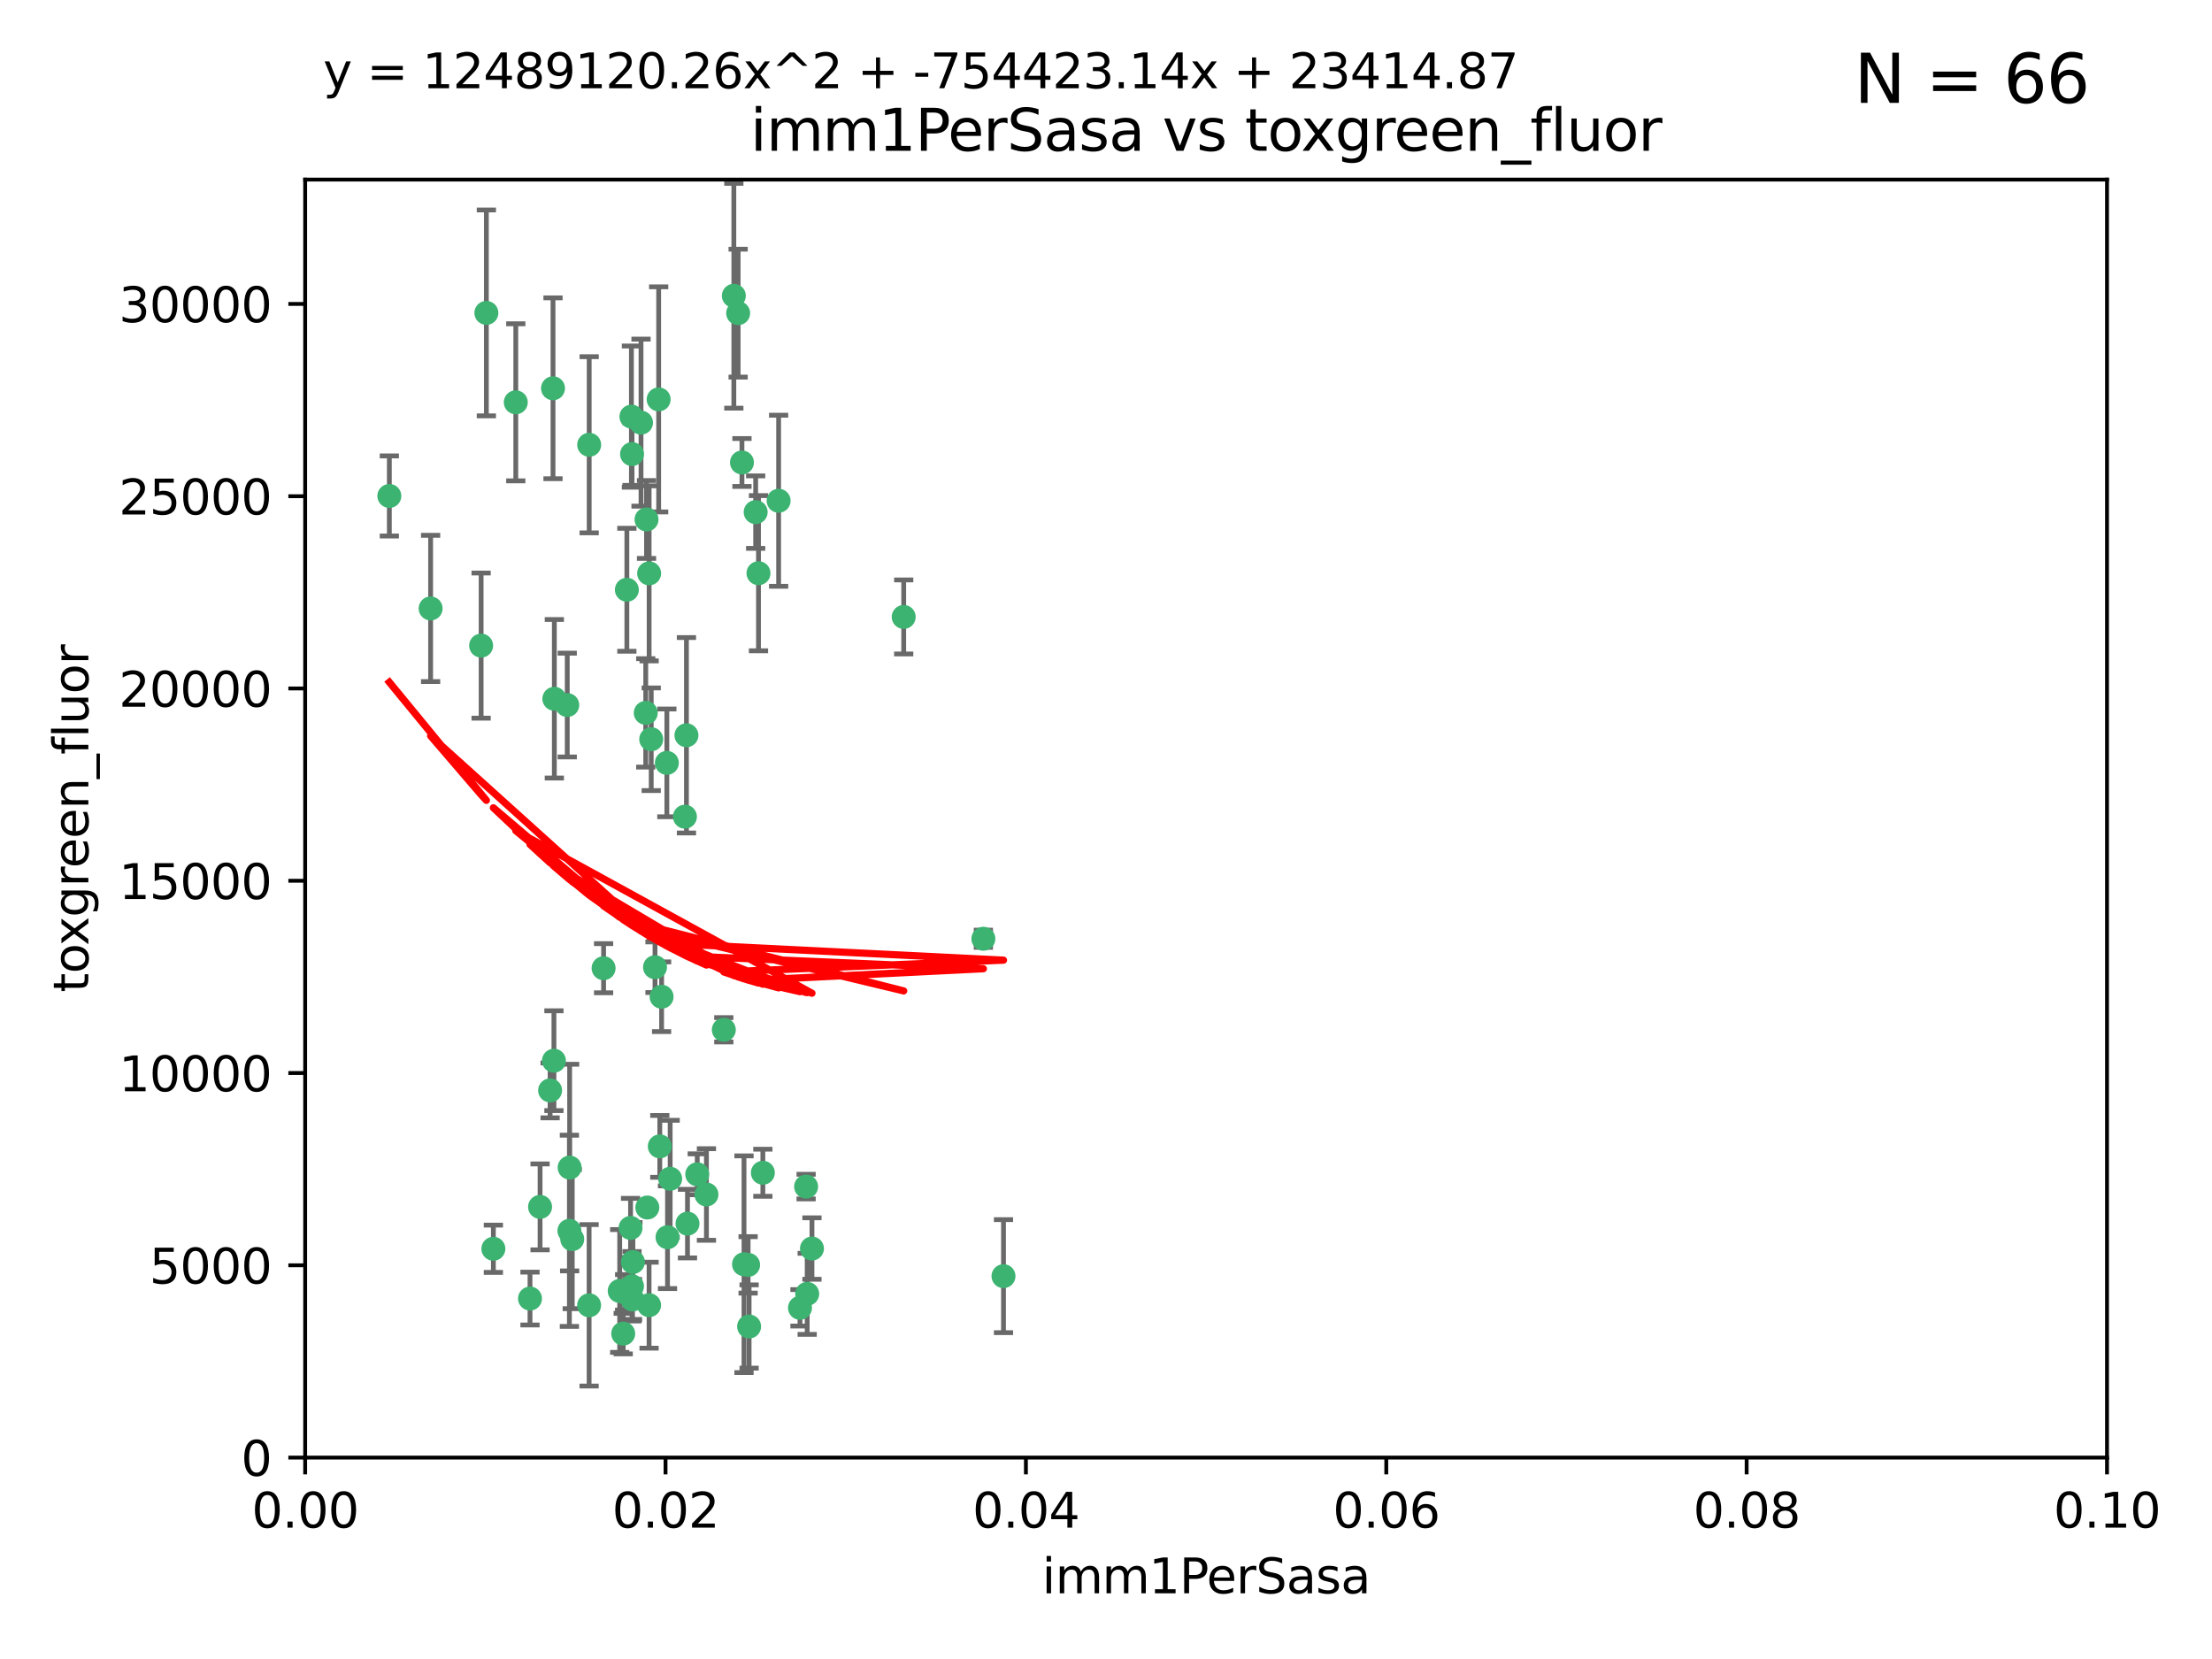 <?xml version="1.0" encoding="utf-8" standalone="no"?>
<!DOCTYPE svg PUBLIC "-//W3C//DTD SVG 1.1//EN"
  "http://www.w3.org/Graphics/SVG/1.1/DTD/svg11.dtd">
<svg xmlns:xlink="http://www.w3.org/1999/xlink" width="460.8pt" height="345.6pt" viewBox="0 0 460.8 345.6" xmlns="http://www.w3.org/2000/svg" version="1.1">
 <defs>
  <style type="text/css">*{stroke-linejoin: round; stroke-linecap: butt}</style>
 </defs>
 <g id="figure_1">
  <g id="patch_1">
   <path d="M 0 345.6 
L 460.8 345.6 
L 460.8 0 
L 0 0 
z
" style="fill: #ffffff"/>
  </g>
  <g id="axes_1">
   <g id="patch_2">
    <path d="M 63.571 303.64 
L 438.93 303.64 
L 438.93 37.411 
L 63.571 37.411 
z
" style="fill: #ffffff"/>
   </g>
   <g id="PathCollection_1">
    <defs>
     <path id="md22ca2f610" d="M 0 1.118 
C 0.297 1.118 0.581 1 0.791 0.791 
C 1 0.581 1.118 0.297 1.118 0 
C 1.118 -0.297 1 -0.581 0.791 -0.791 
C 0.581 -1 0.297 -1.118 0 -1.118 
C -0.297 -1.118 -0.581 -1 -0.791 -0.791 
C -1 -0.581 -1.118 -0.297 -1.118 0 
C -1.118 0.297 -1 0.581 -0.791 0.791 
C -0.581 1 -0.297 1.118 0 1.118 
z
" style="stroke: #3cb371"/>
    </defs>
    <g clip-path="url(#p0531d1d291)">
     <use xlink:href="#md22ca2f610" x="81.107" y="103.319" style="fill: #3cb371; stroke: #3cb371"/>
     <use xlink:href="#md22ca2f610" x="101.319" y="65.184" style="fill: #3cb371; stroke: #3cb371"/>
     <use xlink:href="#md22ca2f610" x="100.227" y="134.491" style="fill: #3cb371; stroke: #3cb371"/>
     <use xlink:href="#md22ca2f610" x="89.706" y="126.749" style="fill: #3cb371; stroke: #3cb371"/>
     <use xlink:href="#md22ca2f610" x="137.211" y="83.201" style="fill: #3cb371; stroke: #3cb371"/>
     <use xlink:href="#md22ca2f610" x="169.147" y="260.094" style="fill: #3cb371; stroke: #3cb371"/>
     <use xlink:href="#md22ca2f610" x="107.447" y="83.811" style="fill: #3cb371; stroke: #3cb371"/>
     <use xlink:href="#md22ca2f610" x="130.587" y="122.859" style="fill: #3cb371; stroke: #3cb371"/>
     <use xlink:href="#md22ca2f610" x="134.683" y="108.214" style="fill: #3cb371; stroke: #3cb371"/>
     <use xlink:href="#md22ca2f610" x="162.201" y="104.315" style="fill: #3cb371; stroke: #3cb371"/>
     <use xlink:href="#md22ca2f610" x="152.872" y="61.614" style="fill: #3cb371; stroke: #3cb371"/>
     <use xlink:href="#md22ca2f610" x="133.537" y="88.045" style="fill: #3cb371; stroke: #3cb371"/>
     <use xlink:href="#md22ca2f610" x="115.202" y="80.887" style="fill: #3cb371; stroke: #3cb371"/>
     <use xlink:href="#md22ca2f610" x="135.226" y="119.44" style="fill: #3cb371; stroke: #3cb371"/>
     <use xlink:href="#md22ca2f610" x="131.665" y="94.593" style="fill: #3cb371; stroke: #3cb371"/>
     <use xlink:href="#md22ca2f610" x="157.418" y="106.684" style="fill: #3cb371; stroke: #3cb371"/>
     <use xlink:href="#md22ca2f610" x="125.739" y="201.695" style="fill: #3cb371; stroke: #3cb371"/>
     <use xlink:href="#md22ca2f610" x="131.536" y="86.787" style="fill: #3cb371; stroke: #3cb371"/>
     <use xlink:href="#md22ca2f610" x="102.779" y="260.14" style="fill: #3cb371; stroke: #3cb371"/>
     <use xlink:href="#md22ca2f610" x="118.666" y="243.228" style="fill: #3cb371; stroke: #3cb371"/>
     <use xlink:href="#md22ca2f610" x="154.563" y="96.341" style="fill: #3cb371; stroke: #3cb371"/>
     <use xlink:href="#md22ca2f610" x="158.007" y="119.409" style="fill: #3cb371; stroke: #3cb371"/>
     <use xlink:href="#md22ca2f610" x="153.769" y="65.233" style="fill: #3cb371; stroke: #3cb371"/>
     <use xlink:href="#md22ca2f610" x="118.169" y="146.874" style="fill: #3cb371; stroke: #3cb371"/>
     <use xlink:href="#md22ca2f610" x="136.451" y="201.487" style="fill: #3cb371; stroke: #3cb371"/>
     <use xlink:href="#md22ca2f610" x="143.216" y="254.906" style="fill: #3cb371; stroke: #3cb371"/>
     <use xlink:href="#md22ca2f610" x="138.918" y="158.921" style="fill: #3cb371; stroke: #3cb371"/>
     <use xlink:href="#md22ca2f610" x="130.121" y="269.209" style="fill: #3cb371; stroke: #3cb371"/>
     <use xlink:href="#md22ca2f610" x="112.506" y="251.417" style="fill: #3cb371; stroke: #3cb371"/>
     <use xlink:href="#md22ca2f610" x="134.851" y="251.547" style="fill: #3cb371; stroke: #3cb371"/>
     <use xlink:href="#md22ca2f610" x="119.208" y="258.133" style="fill: #3cb371; stroke: #3cb371"/>
     <use xlink:href="#md22ca2f610" x="137.448" y="238.808" style="fill: #3cb371; stroke: #3cb371"/>
     <use xlink:href="#md22ca2f610" x="155.845" y="263.497" style="fill: #3cb371; stroke: #3cb371"/>
     <use xlink:href="#md22ca2f610" x="114.597" y="227.152" style="fill: #3cb371; stroke: #3cb371"/>
     <use xlink:href="#md22ca2f610" x="110.41" y="270.514" style="fill: #3cb371; stroke: #3cb371"/>
     <use xlink:href="#md22ca2f610" x="131.656" y="267.951" style="fill: #3cb371; stroke: #3cb371"/>
     <use xlink:href="#md22ca2f610" x="131.847" y="262.903" style="fill: #3cb371; stroke: #3cb371"/>
     <use xlink:href="#md22ca2f610" x="188.259" y="128.518" style="fill: #3cb371; stroke: #3cb371"/>
     <use xlink:href="#md22ca2f610" x="129.825" y="277.818" style="fill: #3cb371; stroke: #3cb371"/>
     <use xlink:href="#md22ca2f610" x="131.762" y="270.703" style="fill: #3cb371; stroke: #3cb371"/>
     <use xlink:href="#md22ca2f610" x="166.652" y="272.443" style="fill: #3cb371; stroke: #3cb371"/>
     <use xlink:href="#md22ca2f610" x="154.991" y="263.364" style="fill: #3cb371; stroke: #3cb371"/>
     <use xlink:href="#md22ca2f610" x="134.52" y="148.507" style="fill: #3cb371; stroke: #3cb371"/>
     <use xlink:href="#md22ca2f610" x="147.163" y="248.836" style="fill: #3cb371; stroke: #3cb371"/>
     <use xlink:href="#md22ca2f610" x="142.999" y="153.171" style="fill: #3cb371; stroke: #3cb371"/>
     <use xlink:href="#md22ca2f610" x="204.855" y="195.558" style="fill: #3cb371; stroke: #3cb371"/>
     <use xlink:href="#md22ca2f610" x="156.053" y="276.333" style="fill: #3cb371; stroke: #3cb371"/>
     <use xlink:href="#md22ca2f610" x="150.784" y="214.524" style="fill: #3cb371; stroke: #3cb371"/>
     <use xlink:href="#md22ca2f610" x="209.046" y="265.846" style="fill: #3cb371; stroke: #3cb371"/>
     <use xlink:href="#md22ca2f610" x="137.823" y="207.64" style="fill: #3cb371; stroke: #3cb371"/>
     <use xlink:href="#md22ca2f610" x="167.929" y="247.192" style="fill: #3cb371; stroke: #3cb371"/>
     <use xlink:href="#md22ca2f610" x="142.68" y="170.133" style="fill: #3cb371; stroke: #3cb371"/>
     <use xlink:href="#md22ca2f610" x="122.722" y="271.92" style="fill: #3cb371; stroke: #3cb371"/>
     <use xlink:href="#md22ca2f610" x="131.356" y="255.796" style="fill: #3cb371; stroke: #3cb371"/>
     <use xlink:href="#md22ca2f610" x="115.394" y="220.964" style="fill: #3cb371; stroke: #3cb371"/>
     <use xlink:href="#md22ca2f610" x="129.096" y="268.93" style="fill: #3cb371; stroke: #3cb371"/>
     <use xlink:href="#md22ca2f610" x="118.616" y="256.398" style="fill: #3cb371; stroke: #3cb371"/>
     <use xlink:href="#md22ca2f610" x="115.48" y="145.567" style="fill: #3cb371; stroke: #3cb371"/>
     <use xlink:href="#md22ca2f610" x="122.738" y="92.655" style="fill: #3cb371; stroke: #3cb371"/>
     <use xlink:href="#md22ca2f610" x="135.215" y="271.892" style="fill: #3cb371; stroke: #3cb371"/>
     <use xlink:href="#md22ca2f610" x="139.056" y="257.738" style="fill: #3cb371; stroke: #3cb371"/>
     <use xlink:href="#md22ca2f610" x="158.917" y="244.305" style="fill: #3cb371; stroke: #3cb371"/>
     <use xlink:href="#md22ca2f610" x="139.605" y="245.561" style="fill: #3cb371; stroke: #3cb371"/>
     <use xlink:href="#md22ca2f610" x="145.249" y="244.625" style="fill: #3cb371; stroke: #3cb371"/>
     <use xlink:href="#md22ca2f610" x="168.152" y="269.529" style="fill: #3cb371; stroke: #3cb371"/>
     <use xlink:href="#md22ca2f610" x="135.66" y="153.996" style="fill: #3cb371; stroke: #3cb371"/>
    </g>
   </g>
   <g id="matplotlib.axis_1">
    <g id="xtick_1">
     <g id="line2d_1">
      <defs>
       <path id="m48e5817cb8" d="M 0 0 
L 0 3.5 
" style="stroke: #000000; stroke-width: 0.8"/>
      </defs>
      <g>
       <use xlink:href="#m48e5817cb8" x="63.571" y="303.64" style="stroke: #000000; stroke-width: 0.8"/>
      </g>
     </g>
     <g id="text_1">
      <!-- 0.00 -->
      <g transform="translate(52.438 318.238)scale(0.1 -0.1)">
       <defs>
        <path id="DejaVuSans-30" d="M 2034 4250 
Q 1547 4250 1301 3770 
Q 1056 3291 1056 2328 
Q 1056 1369 1301 889 
Q 1547 409 2034 409 
Q 2525 409 2770 889 
Q 3016 1369 3016 2328 
Q 3016 3291 2770 3770 
Q 2525 4250 2034 4250 
z
M 2034 4750 
Q 2819 4750 3233 4129 
Q 3647 3509 3647 2328 
Q 3647 1150 3233 529 
Q 2819 -91 2034 -91 
Q 1250 -91 836 529 
Q 422 1150 422 2328 
Q 422 3509 836 4129 
Q 1250 4750 2034 4750 
z
" transform="scale(0.016)"/>
        <path id="DejaVuSans-2e" d="M 684 794 
L 1344 794 
L 1344 0 
L 684 0 
L 684 794 
z
" transform="scale(0.016)"/>
       </defs>
       <use xlink:href="#DejaVuSans-30"/>
       <use xlink:href="#DejaVuSans-2e" x="63.623"/>
       <use xlink:href="#DejaVuSans-30" x="95.41"/>
       <use xlink:href="#DejaVuSans-30" x="159.033"/>
      </g>
     </g>
    </g>
    <g id="xtick_2">
     <g id="line2d_2">
      <g>
       <use xlink:href="#m48e5817cb8" x="138.643" y="303.64" style="stroke: #000000; stroke-width: 0.8"/>
      </g>
     </g>
     <g id="text_2">
      <!-- 0.02 -->
      <g transform="translate(127.51 318.238)scale(0.1 -0.1)">
       <defs>
        <path id="DejaVuSans-32" d="M 1228 531 
L 3431 531 
L 3431 0 
L 469 0 
L 469 531 
Q 828 903 1448 1529 
Q 2069 2156 2228 2338 
Q 2531 2678 2651 2914 
Q 2772 3150 2772 3378 
Q 2772 3750 2511 3984 
Q 2250 4219 1831 4219 
Q 1534 4219 1204 4116 
Q 875 4013 500 3803 
L 500 4441 
Q 881 4594 1212 4672 
Q 1544 4750 1819 4750 
Q 2544 4750 2975 4387 
Q 3406 4025 3406 3419 
Q 3406 3131 3298 2873 
Q 3191 2616 2906 2266 
Q 2828 2175 2409 1742 
Q 1991 1309 1228 531 
z
" transform="scale(0.016)"/>
       </defs>
       <use xlink:href="#DejaVuSans-30"/>
       <use xlink:href="#DejaVuSans-2e" x="63.623"/>
       <use xlink:href="#DejaVuSans-30" x="95.41"/>
       <use xlink:href="#DejaVuSans-32" x="159.033"/>
      </g>
     </g>
    </g>
    <g id="xtick_3">
     <g id="line2d_3">
      <g>
       <use xlink:href="#m48e5817cb8" x="213.715" y="303.64" style="stroke: #000000; stroke-width: 0.8"/>
      </g>
     </g>
     <g id="text_3">
      <!-- 0.04 -->
      <g transform="translate(202.582 318.238)scale(0.1 -0.1)">
       <defs>
        <path id="DejaVuSans-34" d="M 2419 4116 
L 825 1625 
L 2419 1625 
L 2419 4116 
z
M 2253 4666 
L 3047 4666 
L 3047 1625 
L 3713 1625 
L 3713 1100 
L 3047 1100 
L 3047 0 
L 2419 0 
L 2419 1100 
L 313 1100 
L 313 1709 
L 2253 4666 
z
" transform="scale(0.016)"/>
       </defs>
       <use xlink:href="#DejaVuSans-30"/>
       <use xlink:href="#DejaVuSans-2e" x="63.623"/>
       <use xlink:href="#DejaVuSans-30" x="95.41"/>
       <use xlink:href="#DejaVuSans-34" x="159.033"/>
      </g>
     </g>
    </g>
    <g id="xtick_4">
     <g id="line2d_4">
      <g>
       <use xlink:href="#m48e5817cb8" x="288.786" y="303.64" style="stroke: #000000; stroke-width: 0.8"/>
      </g>
     </g>
     <g id="text_4">
      <!-- 0.06 -->
      <g transform="translate(277.654 318.238)scale(0.1 -0.1)">
       <defs>
        <path id="DejaVuSans-36" d="M 2113 2584 
Q 1688 2584 1439 2293 
Q 1191 2003 1191 1497 
Q 1191 994 1439 701 
Q 1688 409 2113 409 
Q 2538 409 2786 701 
Q 3034 994 3034 1497 
Q 3034 2003 2786 2293 
Q 2538 2584 2113 2584 
z
M 3366 4563 
L 3366 3988 
Q 3128 4100 2886 4159 
Q 2644 4219 2406 4219 
Q 1781 4219 1451 3797 
Q 1122 3375 1075 2522 
Q 1259 2794 1537 2939 
Q 1816 3084 2150 3084 
Q 2853 3084 3261 2657 
Q 3669 2231 3669 1497 
Q 3669 778 3244 343 
Q 2819 -91 2113 -91 
Q 1303 -91 875 529 
Q 447 1150 447 2328 
Q 447 3434 972 4092 
Q 1497 4750 2381 4750 
Q 2619 4750 2861 4703 
Q 3103 4656 3366 4563 
z
" transform="scale(0.016)"/>
       </defs>
       <use xlink:href="#DejaVuSans-30"/>
       <use xlink:href="#DejaVuSans-2e" x="63.623"/>
       <use xlink:href="#DejaVuSans-30" x="95.41"/>
       <use xlink:href="#DejaVuSans-36" x="159.033"/>
      </g>
     </g>
    </g>
    <g id="xtick_5">
     <g id="line2d_5">
      <g>
       <use xlink:href="#m48e5817cb8" x="363.858" y="303.64" style="stroke: #000000; stroke-width: 0.8"/>
      </g>
     </g>
     <g id="text_5">
      <!-- 0.08 -->
      <g transform="translate(352.725 318.238)scale(0.1 -0.1)">
       <defs>
        <path id="DejaVuSans-38" d="M 2034 2216 
Q 1584 2216 1326 1975 
Q 1069 1734 1069 1313 
Q 1069 891 1326 650 
Q 1584 409 2034 409 
Q 2484 409 2743 651 
Q 3003 894 3003 1313 
Q 3003 1734 2745 1975 
Q 2488 2216 2034 2216 
z
M 1403 2484 
Q 997 2584 770 2862 
Q 544 3141 544 3541 
Q 544 4100 942 4425 
Q 1341 4750 2034 4750 
Q 2731 4750 3128 4425 
Q 3525 4100 3525 3541 
Q 3525 3141 3298 2862 
Q 3072 2584 2669 2484 
Q 3125 2378 3379 2068 
Q 3634 1759 3634 1313 
Q 3634 634 3220 271 
Q 2806 -91 2034 -91 
Q 1263 -91 848 271 
Q 434 634 434 1313 
Q 434 1759 690 2068 
Q 947 2378 1403 2484 
z
M 1172 3481 
Q 1172 3119 1398 2916 
Q 1625 2713 2034 2713 
Q 2441 2713 2670 2916 
Q 2900 3119 2900 3481 
Q 2900 3844 2670 4047 
Q 2441 4250 2034 4250 
Q 1625 4250 1398 4047 
Q 1172 3844 1172 3481 
z
" transform="scale(0.016)"/>
       </defs>
       <use xlink:href="#DejaVuSans-30"/>
       <use xlink:href="#DejaVuSans-2e" x="63.623"/>
       <use xlink:href="#DejaVuSans-30" x="95.41"/>
       <use xlink:href="#DejaVuSans-38" x="159.033"/>
      </g>
     </g>
    </g>
    <g id="xtick_6">
     <g id="line2d_6">
      <g>
       <use xlink:href="#m48e5817cb8" x="438.93" y="303.64" style="stroke: #000000; stroke-width: 0.8"/>
      </g>
     </g>
     <g id="text_6">
      <!-- 0.10 -->
      <g transform="translate(427.797 318.238)scale(0.1 -0.1)">
       <defs>
        <path id="DejaVuSans-31" d="M 794 531 
L 1825 531 
L 1825 4091 
L 703 3866 
L 703 4441 
L 1819 4666 
L 2450 4666 
L 2450 531 
L 3481 531 
L 3481 0 
L 794 0 
L 794 531 
z
" transform="scale(0.016)"/>
       </defs>
       <use xlink:href="#DejaVuSans-30"/>
       <use xlink:href="#DejaVuSans-2e" x="63.623"/>
       <use xlink:href="#DejaVuSans-31" x="95.41"/>
       <use xlink:href="#DejaVuSans-30" x="159.033"/>
      </g>
     </g>
    </g>
    <g id="text_7">
     <!-- imm1PerSasa -->
     <g transform="translate(217.067 331.917)scale(0.1 -0.1)">
      <defs>
       <path id="DejaVuSans-69" d="M 603 3500 
L 1178 3500 
L 1178 0 
L 603 0 
L 603 3500 
z
M 603 4863 
L 1178 4863 
L 1178 4134 
L 603 4134 
L 603 4863 
z
" transform="scale(0.016)"/>
       <path id="DejaVuSans-6d" d="M 3328 2828 
Q 3544 3216 3844 3400 
Q 4144 3584 4550 3584 
Q 5097 3584 5394 3201 
Q 5691 2819 5691 2113 
L 5691 0 
L 5113 0 
L 5113 2094 
Q 5113 2597 4934 2840 
Q 4756 3084 4391 3084 
Q 3944 3084 3684 2787 
Q 3425 2491 3425 1978 
L 3425 0 
L 2847 0 
L 2847 2094 
Q 2847 2600 2669 2842 
Q 2491 3084 2119 3084 
Q 1678 3084 1418 2786 
Q 1159 2488 1159 1978 
L 1159 0 
L 581 0 
L 581 3500 
L 1159 3500 
L 1159 2956 
Q 1356 3278 1631 3431 
Q 1906 3584 2284 3584 
Q 2666 3584 2933 3390 
Q 3200 3197 3328 2828 
z
" transform="scale(0.016)"/>
       <path id="DejaVuSans-50" d="M 1259 4147 
L 1259 2394 
L 2053 2394 
Q 2494 2394 2734 2622 
Q 2975 2850 2975 3272 
Q 2975 3691 2734 3919 
Q 2494 4147 2053 4147 
L 1259 4147 
z
M 628 4666 
L 2053 4666 
Q 2838 4666 3239 4311 
Q 3641 3956 3641 3272 
Q 3641 2581 3239 2228 
Q 2838 1875 2053 1875 
L 1259 1875 
L 1259 0 
L 628 0 
L 628 4666 
z
" transform="scale(0.016)"/>
       <path id="DejaVuSans-65" d="M 3597 1894 
L 3597 1613 
L 953 1613 
Q 991 1019 1311 708 
Q 1631 397 2203 397 
Q 2534 397 2845 478 
Q 3156 559 3463 722 
L 3463 178 
Q 3153 47 2828 -22 
Q 2503 -91 2169 -91 
Q 1331 -91 842 396 
Q 353 884 353 1716 
Q 353 2575 817 3079 
Q 1281 3584 2069 3584 
Q 2775 3584 3186 3129 
Q 3597 2675 3597 1894 
z
M 3022 2063 
Q 3016 2534 2758 2815 
Q 2500 3097 2075 3097 
Q 1594 3097 1305 2825 
Q 1016 2553 972 2059 
L 3022 2063 
z
" transform="scale(0.016)"/>
       <path id="DejaVuSans-72" d="M 2631 2963 
Q 2534 3019 2420 3045 
Q 2306 3072 2169 3072 
Q 1681 3072 1420 2755 
Q 1159 2438 1159 1844 
L 1159 0 
L 581 0 
L 581 3500 
L 1159 3500 
L 1159 2956 
Q 1341 3275 1631 3429 
Q 1922 3584 2338 3584 
Q 2397 3584 2469 3576 
Q 2541 3569 2628 3553 
L 2631 2963 
z
" transform="scale(0.016)"/>
       <path id="DejaVuSans-53" d="M 3425 4513 
L 3425 3897 
Q 3066 4069 2747 4153 
Q 2428 4238 2131 4238 
Q 1616 4238 1336 4038 
Q 1056 3838 1056 3469 
Q 1056 3159 1242 3001 
Q 1428 2844 1947 2747 
L 2328 2669 
Q 3034 2534 3370 2195 
Q 3706 1856 3706 1288 
Q 3706 609 3251 259 
Q 2797 -91 1919 -91 
Q 1588 -91 1214 -16 
Q 841 59 441 206 
L 441 856 
Q 825 641 1194 531 
Q 1563 422 1919 422 
Q 2459 422 2753 634 
Q 3047 847 3047 1241 
Q 3047 1584 2836 1778 
Q 2625 1972 2144 2069 
L 1759 2144 
Q 1053 2284 737 2584 
Q 422 2884 422 3419 
Q 422 4038 858 4394 
Q 1294 4750 2059 4750 
Q 2388 4750 2728 4690 
Q 3069 4631 3425 4513 
z
" transform="scale(0.016)"/>
       <path id="DejaVuSans-61" d="M 2194 1759 
Q 1497 1759 1228 1600 
Q 959 1441 959 1056 
Q 959 750 1161 570 
Q 1363 391 1709 391 
Q 2188 391 2477 730 
Q 2766 1069 2766 1631 
L 2766 1759 
L 2194 1759 
z
M 3341 1997 
L 3341 0 
L 2766 0 
L 2766 531 
Q 2569 213 2275 61 
Q 1981 -91 1556 -91 
Q 1019 -91 701 211 
Q 384 513 384 1019 
Q 384 1609 779 1909 
Q 1175 2209 1959 2209 
L 2766 2209 
L 2766 2266 
Q 2766 2663 2505 2880 
Q 2244 3097 1772 3097 
Q 1472 3097 1187 3025 
Q 903 2953 641 2809 
L 641 3341 
Q 956 3463 1253 3523 
Q 1550 3584 1831 3584 
Q 2591 3584 2966 3190 
Q 3341 2797 3341 1997 
z
" transform="scale(0.016)"/>
       <path id="DejaVuSans-73" d="M 2834 3397 
L 2834 2853 
Q 2591 2978 2328 3040 
Q 2066 3103 1784 3103 
Q 1356 3103 1142 2972 
Q 928 2841 928 2578 
Q 928 2378 1081 2264 
Q 1234 2150 1697 2047 
L 1894 2003 
Q 2506 1872 2764 1633 
Q 3022 1394 3022 966 
Q 3022 478 2636 193 
Q 2250 -91 1575 -91 
Q 1294 -91 989 -36 
Q 684 19 347 128 
L 347 722 
Q 666 556 975 473 
Q 1284 391 1588 391 
Q 1994 391 2212 530 
Q 2431 669 2431 922 
Q 2431 1156 2273 1281 
Q 2116 1406 1581 1522 
L 1381 1569 
Q 847 1681 609 1914 
Q 372 2147 372 2553 
Q 372 3047 722 3315 
Q 1072 3584 1716 3584 
Q 2034 3584 2315 3537 
Q 2597 3491 2834 3397 
z
" transform="scale(0.016)"/>
      </defs>
      <use xlink:href="#DejaVuSans-69"/>
      <use xlink:href="#DejaVuSans-6d" x="27.783"/>
      <use xlink:href="#DejaVuSans-6d" x="125.195"/>
      <use xlink:href="#DejaVuSans-31" x="222.607"/>
      <use xlink:href="#DejaVuSans-50" x="286.23"/>
      <use xlink:href="#DejaVuSans-65" x="342.908"/>
      <use xlink:href="#DejaVuSans-72" x="404.432"/>
      <use xlink:href="#DejaVuSans-53" x="445.545"/>
      <use xlink:href="#DejaVuSans-61" x="509.021"/>
      <use xlink:href="#DejaVuSans-73" x="570.301"/>
      <use xlink:href="#DejaVuSans-61" x="622.4"/>
     </g>
    </g>
   </g>
   <g id="matplotlib.axis_2">
    <g id="ytick_1">
     <g id="line2d_7">
      <defs>
       <path id="m9f31edeac4" d="M 0 0 
L -3.5 0 
" style="stroke: #000000; stroke-width: 0.8"/>
      </defs>
      <g>
       <use xlink:href="#m9f31edeac4" x="63.571" y="303.64" style="stroke: #000000; stroke-width: 0.8"/>
      </g>
     </g>
     <g id="text_8">
      <!-- 0 -->
      <g transform="translate(50.209 307.439)scale(0.1 -0.1)">
       <use xlink:href="#DejaVuSans-30"/>
      </g>
     </g>
    </g>
    <g id="ytick_2">
     <g id="line2d_8">
      <g>
       <use xlink:href="#m9f31edeac4" x="63.571" y="263.586" style="stroke: #000000; stroke-width: 0.8"/>
      </g>
     </g>
     <g id="text_9">
      <!-- 5000 -->
      <g transform="translate(31.121 267.385)scale(0.1 -0.1)">
       <defs>
        <path id="DejaVuSans-35" d="M 691 4666 
L 3169 4666 
L 3169 4134 
L 1269 4134 
L 1269 2991 
Q 1406 3038 1543 3061 
Q 1681 3084 1819 3084 
Q 2600 3084 3056 2656 
Q 3513 2228 3513 1497 
Q 3513 744 3044 326 
Q 2575 -91 1722 -91 
Q 1428 -91 1123 -41 
Q 819 9 494 109 
L 494 744 
Q 775 591 1075 516 
Q 1375 441 1709 441 
Q 2250 441 2565 725 
Q 2881 1009 2881 1497 
Q 2881 1984 2565 2268 
Q 2250 2553 1709 2553 
Q 1456 2553 1204 2497 
Q 953 2441 691 2322 
L 691 4666 
z
" transform="scale(0.016)"/>
       </defs>
       <use xlink:href="#DejaVuSans-35"/>
       <use xlink:href="#DejaVuSans-30" x="63.623"/>
       <use xlink:href="#DejaVuSans-30" x="127.246"/>
       <use xlink:href="#DejaVuSans-30" x="190.869"/>
      </g>
     </g>
    </g>
    <g id="ytick_3">
     <g id="line2d_9">
      <g>
       <use xlink:href="#m9f31edeac4" x="63.571" y="223.532" style="stroke: #000000; stroke-width: 0.8"/>
      </g>
     </g>
     <g id="text_10">
      <!-- 10000 -->
      <g transform="translate(24.759 227.331)scale(0.1 -0.1)">
       <use xlink:href="#DejaVuSans-31"/>
       <use xlink:href="#DejaVuSans-30" x="63.623"/>
       <use xlink:href="#DejaVuSans-30" x="127.246"/>
       <use xlink:href="#DejaVuSans-30" x="190.869"/>
       <use xlink:href="#DejaVuSans-30" x="254.492"/>
      </g>
     </g>
    </g>
    <g id="ytick_4">
     <g id="line2d_10">
      <g>
       <use xlink:href="#m9f31edeac4" x="63.571" y="183.478" style="stroke: #000000; stroke-width: 0.8"/>
      </g>
     </g>
     <g id="text_11">
      <!-- 15000 -->
      <g transform="translate(24.759 187.278)scale(0.1 -0.1)">
       <use xlink:href="#DejaVuSans-31"/>
       <use xlink:href="#DejaVuSans-35" x="63.623"/>
       <use xlink:href="#DejaVuSans-30" x="127.246"/>
       <use xlink:href="#DejaVuSans-30" x="190.869"/>
       <use xlink:href="#DejaVuSans-30" x="254.492"/>
      </g>
     </g>
    </g>
    <g id="ytick_5">
     <g id="line2d_11">
      <g>
       <use xlink:href="#m9f31edeac4" x="63.571" y="143.424" style="stroke: #000000; stroke-width: 0.8"/>
      </g>
     </g>
     <g id="text_12">
      <!-- 20000 -->
      <g transform="translate(24.759 147.224)scale(0.1 -0.1)">
       <use xlink:href="#DejaVuSans-32"/>
       <use xlink:href="#DejaVuSans-30" x="63.623"/>
       <use xlink:href="#DejaVuSans-30" x="127.246"/>
       <use xlink:href="#DejaVuSans-30" x="190.869"/>
       <use xlink:href="#DejaVuSans-30" x="254.492"/>
      </g>
     </g>
    </g>
    <g id="ytick_6">
     <g id="line2d_12">
      <g>
       <use xlink:href="#m9f31edeac4" x="63.571" y="103.371" style="stroke: #000000; stroke-width: 0.8"/>
      </g>
     </g>
     <g id="text_13">
      <!-- 25000 -->
      <g transform="translate(24.759 107.17)scale(0.1 -0.1)">
       <use xlink:href="#DejaVuSans-32"/>
       <use xlink:href="#DejaVuSans-35" x="63.623"/>
       <use xlink:href="#DejaVuSans-30" x="127.246"/>
       <use xlink:href="#DejaVuSans-30" x="190.869"/>
       <use xlink:href="#DejaVuSans-30" x="254.492"/>
      </g>
     </g>
    </g>
    <g id="ytick_7">
     <g id="line2d_13">
      <g>
       <use xlink:href="#m9f31edeac4" x="63.571" y="63.317" style="stroke: #000000; stroke-width: 0.8"/>
      </g>
     </g>
     <g id="text_14">
      <!-- 30000 -->
      <g transform="translate(24.759 67.116)scale(0.1 -0.1)">
       <defs>
        <path id="DejaVuSans-33" d="M 2597 2516 
Q 3050 2419 3304 2112 
Q 3559 1806 3559 1356 
Q 3559 666 3084 287 
Q 2609 -91 1734 -91 
Q 1441 -91 1130 -33 
Q 819 25 488 141 
L 488 750 
Q 750 597 1062 519 
Q 1375 441 1716 441 
Q 2309 441 2620 675 
Q 2931 909 2931 1356 
Q 2931 1769 2642 2001 
Q 2353 2234 1838 2234 
L 1294 2234 
L 1294 2753 
L 1863 2753 
Q 2328 2753 2575 2939 
Q 2822 3125 2822 3475 
Q 2822 3834 2567 4026 
Q 2313 4219 1838 4219 
Q 1578 4219 1281 4162 
Q 984 4106 628 3988 
L 628 4550 
Q 988 4650 1302 4700 
Q 1616 4750 1894 4750 
Q 2613 4750 3031 4423 
Q 3450 4097 3450 3541 
Q 3450 3153 3228 2886 
Q 3006 2619 2597 2516 
z
" transform="scale(0.016)"/>
       </defs>
       <use xlink:href="#DejaVuSans-33"/>
       <use xlink:href="#DejaVuSans-30" x="63.623"/>
       <use xlink:href="#DejaVuSans-30" x="127.246"/>
       <use xlink:href="#DejaVuSans-30" x="190.869"/>
       <use xlink:href="#DejaVuSans-30" x="254.492"/>
      </g>
     </g>
    </g>
    <g id="text_15">
     <!-- toxgreen_fluor -->
     <g transform="translate(18.401 206.72)rotate(-90)scale(0.1 -0.1)">
      <defs>
       <path id="DejaVuSans-74" d="M 1172 4494 
L 1172 3500 
L 2356 3500 
L 2356 3053 
L 1172 3053 
L 1172 1153 
Q 1172 725 1289 603 
Q 1406 481 1766 481 
L 2356 481 
L 2356 0 
L 1766 0 
Q 1100 0 847 248 
Q 594 497 594 1153 
L 594 3053 
L 172 3053 
L 172 3500 
L 594 3500 
L 594 4494 
L 1172 4494 
z
" transform="scale(0.016)"/>
       <path id="DejaVuSans-6f" d="M 1959 3097 
Q 1497 3097 1228 2736 
Q 959 2375 959 1747 
Q 959 1119 1226 758 
Q 1494 397 1959 397 
Q 2419 397 2687 759 
Q 2956 1122 2956 1747 
Q 2956 2369 2687 2733 
Q 2419 3097 1959 3097 
z
M 1959 3584 
Q 2709 3584 3137 3096 
Q 3566 2609 3566 1747 
Q 3566 888 3137 398 
Q 2709 -91 1959 -91 
Q 1206 -91 779 398 
Q 353 888 353 1747 
Q 353 2609 779 3096 
Q 1206 3584 1959 3584 
z
" transform="scale(0.016)"/>
       <path id="DejaVuSans-78" d="M 3513 3500 
L 2247 1797 
L 3578 0 
L 2900 0 
L 1881 1375 
L 863 0 
L 184 0 
L 1544 1831 
L 300 3500 
L 978 3500 
L 1906 2253 
L 2834 3500 
L 3513 3500 
z
" transform="scale(0.016)"/>
       <path id="DejaVuSans-67" d="M 2906 1791 
Q 2906 2416 2648 2759 
Q 2391 3103 1925 3103 
Q 1463 3103 1205 2759 
Q 947 2416 947 1791 
Q 947 1169 1205 825 
Q 1463 481 1925 481 
Q 2391 481 2648 825 
Q 2906 1169 2906 1791 
z
M 3481 434 
Q 3481 -459 3084 -895 
Q 2688 -1331 1869 -1331 
Q 1566 -1331 1297 -1286 
Q 1028 -1241 775 -1147 
L 775 -588 
Q 1028 -725 1275 -790 
Q 1522 -856 1778 -856 
Q 2344 -856 2625 -561 
Q 2906 -266 2906 331 
L 2906 616 
Q 2728 306 2450 153 
Q 2172 0 1784 0 
Q 1141 0 747 490 
Q 353 981 353 1791 
Q 353 2603 747 3093 
Q 1141 3584 1784 3584 
Q 2172 3584 2450 3431 
Q 2728 3278 2906 2969 
L 2906 3500 
L 3481 3500 
L 3481 434 
z
" transform="scale(0.016)"/>
       <path id="DejaVuSans-6e" d="M 3513 2113 
L 3513 0 
L 2938 0 
L 2938 2094 
Q 2938 2591 2744 2837 
Q 2550 3084 2163 3084 
Q 1697 3084 1428 2787 
Q 1159 2491 1159 1978 
L 1159 0 
L 581 0 
L 581 3500 
L 1159 3500 
L 1159 2956 
Q 1366 3272 1645 3428 
Q 1925 3584 2291 3584 
Q 2894 3584 3203 3211 
Q 3513 2838 3513 2113 
z
" transform="scale(0.016)"/>
       <path id="DejaVuSans-5f" d="M 3263 -1063 
L 3263 -1509 
L -63 -1509 
L -63 -1063 
L 3263 -1063 
z
" transform="scale(0.016)"/>
       <path id="DejaVuSans-66" d="M 2375 4863 
L 2375 4384 
L 1825 4384 
Q 1516 4384 1395 4259 
Q 1275 4134 1275 3809 
L 1275 3500 
L 2222 3500 
L 2222 3053 
L 1275 3053 
L 1275 0 
L 697 0 
L 697 3053 
L 147 3053 
L 147 3500 
L 697 3500 
L 697 3744 
Q 697 4328 969 4595 
Q 1241 4863 1831 4863 
L 2375 4863 
z
" transform="scale(0.016)"/>
       <path id="DejaVuSans-6c" d="M 603 4863 
L 1178 4863 
L 1178 0 
L 603 0 
L 603 4863 
z
" transform="scale(0.016)"/>
       <path id="DejaVuSans-75" d="M 544 1381 
L 544 3500 
L 1119 3500 
L 1119 1403 
Q 1119 906 1312 657 
Q 1506 409 1894 409 
Q 2359 409 2629 706 
Q 2900 1003 2900 1516 
L 2900 3500 
L 3475 3500 
L 3475 0 
L 2900 0 
L 2900 538 
Q 2691 219 2414 64 
Q 2138 -91 1772 -91 
Q 1169 -91 856 284 
Q 544 659 544 1381 
z
M 1991 3584 
L 1991 3584 
z
" transform="scale(0.016)"/>
      </defs>
      <use xlink:href="#DejaVuSans-74"/>
      <use xlink:href="#DejaVuSans-6f" x="39.209"/>
      <use xlink:href="#DejaVuSans-78" x="97.266"/>
      <use xlink:href="#DejaVuSans-67" x="156.445"/>
      <use xlink:href="#DejaVuSans-72" x="219.922"/>
      <use xlink:href="#DejaVuSans-65" x="258.785"/>
      <use xlink:href="#DejaVuSans-65" x="320.309"/>
      <use xlink:href="#DejaVuSans-6e" x="381.832"/>
      <use xlink:href="#DejaVuSans-5f" x="445.211"/>
      <use xlink:href="#DejaVuSans-66" x="495.211"/>
      <use xlink:href="#DejaVuSans-6c" x="530.416"/>
      <use xlink:href="#DejaVuSans-75" x="558.199"/>
      <use xlink:href="#DejaVuSans-6f" x="621.578"/>
      <use xlink:href="#DejaVuSans-72" x="682.76"/>
     </g>
    </g>
   </g>
   <g id="LineCollection_1">
    <path d="M 81.107 111.662 
L 81.107 94.976 
" clip-path="url(#p0531d1d291)" style="fill: none; stroke: #696969"/>
    <path d="M 101.319 86.629 
L 101.319 43.739 
" clip-path="url(#p0531d1d291)" style="fill: none; stroke: #696969"/>
    <path d="M 100.227 149.606 
L 100.227 119.375 
" clip-path="url(#p0531d1d291)" style="fill: none; stroke: #696969"/>
    <path d="M 89.706 141.983 
L 89.706 111.515 
" clip-path="url(#p0531d1d291)" style="fill: none; stroke: #696969"/>
    <path d="M 137.211 106.648 
L 137.211 59.753 
" clip-path="url(#p0531d1d291)" style="fill: none; stroke: #696969"/>
    <path d="M 169.147 266.497 
L 169.147 253.692 
" clip-path="url(#p0531d1d291)" style="fill: none; stroke: #696969"/>
    <path d="M 107.447 100.173 
L 107.447 67.45 
" clip-path="url(#p0531d1d291)" style="fill: none; stroke: #696969"/>
    <path d="M 130.587 135.667 
L 130.587 110.051 
" clip-path="url(#p0531d1d291)" style="fill: none; stroke: #696969"/>
    <path d="M 134.683 116.326 
L 134.683 100.101 
" clip-path="url(#p0531d1d291)" style="fill: none; stroke: #696969"/>
    <path d="M 162.201 122.133 
L 162.201 86.497 
" clip-path="url(#p0531d1d291)" style="fill: none; stroke: #696969"/>
    <path d="M 152.872 85.029 
L 152.872 38.199 
" clip-path="url(#p0531d1d291)" style="fill: none; stroke: #696969"/>
    <path d="M 133.537 105.444 
L 133.537 70.646 
" clip-path="url(#p0531d1d291)" style="fill: none; stroke: #696969"/>
    <path d="M 115.202 99.727 
L 115.202 62.047 
" clip-path="url(#p0531d1d291)" style="fill: none; stroke: #696969"/>
    <path d="M 135.226 137.675 
L 135.226 101.206 
" clip-path="url(#p0531d1d291)" style="fill: none; stroke: #696969"/>
    <path d="M 131.665 101.108 
L 131.665 88.078 
" clip-path="url(#p0531d1d291)" style="fill: none; stroke: #696969"/>
    <path d="M 157.418 114.235 
L 157.418 99.134 
" clip-path="url(#p0531d1d291)" style="fill: none; stroke: #696969"/>
    <path d="M 125.739 206.809 
L 125.739 196.58 
" clip-path="url(#p0531d1d291)" style="fill: none; stroke: #696969"/>
    <path d="M 131.536 101.495 
L 131.536 72.08 
" clip-path="url(#p0531d1d291)" style="fill: none; stroke: #696969"/>
    <path d="M 102.779 265.065 
L 102.779 255.214 
" clip-path="url(#p0531d1d291)" style="fill: none; stroke: #696969"/>
    <path d="M 118.666 264.748 
L 118.666 221.708 
" clip-path="url(#p0531d1d291)" style="fill: none; stroke: #696969"/>
    <path d="M 154.563 101.329 
L 154.563 91.353 
" clip-path="url(#p0531d1d291)" style="fill: none; stroke: #696969"/>
    <path d="M 158.007 135.574 
L 158.007 103.243 
" clip-path="url(#p0531d1d291)" style="fill: none; stroke: #696969"/>
    <path d="M 153.769 78.556 
L 153.769 51.911 
" clip-path="url(#p0531d1d291)" style="fill: none; stroke: #696969"/>
    <path d="M 118.169 157.684 
L 118.169 136.065 
" clip-path="url(#p0531d1d291)" style="fill: none; stroke: #696969"/>
    <path d="M 136.451 206.761 
L 136.451 196.213 
" clip-path="url(#p0531d1d291)" style="fill: none; stroke: #696969"/>
    <path d="M 143.216 262.048 
L 143.216 247.764 
" clip-path="url(#p0531d1d291)" style="fill: none; stroke: #696969"/>
    <path d="M 138.918 170.147 
L 138.918 147.694 
" clip-path="url(#p0531d1d291)" style="fill: none; stroke: #696969"/>
    <path d="M 130.121 272.908 
L 130.121 265.511 
" clip-path="url(#p0531d1d291)" style="fill: none; stroke: #696969"/>
    <path d="M 112.506 260.365 
L 112.506 242.469 
" clip-path="url(#p0531d1d291)" style="fill: none; stroke: #696969"/>
    <path d="M 134.851 252.228 
L 134.851 250.867 
" clip-path="url(#p0531d1d291)" style="fill: none; stroke: #696969"/>
    <path d="M 119.208 272.621 
L 119.208 243.644 
" clip-path="url(#p0531d1d291)" style="fill: none; stroke: #696969"/>
    <path d="M 137.448 245.248 
L 137.448 232.369 
" clip-path="url(#p0531d1d291)" style="fill: none; stroke: #696969"/>
    <path d="M 155.845 269.377 
L 155.845 257.616 
" clip-path="url(#p0531d1d291)" style="fill: none; stroke: #696969"/>
    <path d="M 114.597 232.87 
L 114.597 221.434 
" clip-path="url(#p0531d1d291)" style="fill: none; stroke: #696969"/>
    <path d="M 110.41 276.02 
L 110.41 265.008 
" clip-path="url(#p0531d1d291)" style="fill: none; stroke: #696969"/>
    <path d="M 131.656 275.179 
L 131.656 260.723 
" clip-path="url(#p0531d1d291)" style="fill: none; stroke: #696969"/>
    <path d="M 131.847 271.133 
L 131.847 254.673 
" clip-path="url(#p0531d1d291)" style="fill: none; stroke: #696969"/>
    <path d="M 188.259 136.228 
L 188.259 120.808 
" clip-path="url(#p0531d1d291)" style="fill: none; stroke: #696969"/>
    <path d="M 129.825 282.042 
L 129.825 273.593 
" clip-path="url(#p0531d1d291)" style="fill: none; stroke: #696969"/>
    <path d="M 131.762 274.871 
L 131.762 266.536 
" clip-path="url(#p0531d1d291)" style="fill: none; stroke: #696969"/>
    <path d="M 166.652 276.237 
L 166.652 268.649 
" clip-path="url(#p0531d1d291)" style="fill: none; stroke: #696969"/>
    <path d="M 154.991 285.938 
L 154.991 240.791 
" clip-path="url(#p0531d1d291)" style="fill: none; stroke: #696969"/>
    <path d="M 134.52 159.798 
L 134.52 137.216 
" clip-path="url(#p0531d1d291)" style="fill: none; stroke: #696969"/>
    <path d="M 147.163 258.377 
L 147.163 239.295 
" clip-path="url(#p0531d1d291)" style="fill: none; stroke: #696969"/>
    <path d="M 142.999 173.526 
L 142.999 132.815 
" clip-path="url(#p0531d1d291)" style="fill: none; stroke: #696969"/>
    <path d="M 204.855 197.349 
L 204.855 193.767 
" clip-path="url(#p0531d1d291)" style="fill: none; stroke: #696969"/>
    <path d="M 156.053 285.006 
L 156.053 267.659 
" clip-path="url(#p0531d1d291)" style="fill: none; stroke: #696969"/>
    <path d="M 150.784 217.059 
L 150.784 211.99 
" clip-path="url(#p0531d1d291)" style="fill: none; stroke: #696969"/>
    <path d="M 209.046 277.617 
L 209.046 254.074 
" clip-path="url(#p0531d1d291)" style="fill: none; stroke: #696969"/>
    <path d="M 137.823 214.898 
L 137.823 200.382 
" clip-path="url(#p0531d1d291)" style="fill: none; stroke: #696969"/>
    <path d="M 167.929 249.762 
L 167.929 244.622 
" clip-path="url(#p0531d1d291)" style="fill: none; stroke: #696969"/>
    <path d="M 142.68 170.88 
L 142.68 169.387 
" clip-path="url(#p0531d1d291)" style="fill: none; stroke: #696969"/>
    <path d="M 122.722 288.737 
L 122.722 255.103 
" clip-path="url(#p0531d1d291)" style="fill: none; stroke: #696969"/>
    <path d="M 131.356 261.947 
L 131.356 249.645 
" clip-path="url(#p0531d1d291)" style="fill: none; stroke: #696969"/>
    <path d="M 115.394 231.359 
L 115.394 210.569 
" clip-path="url(#p0531d1d291)" style="fill: none; stroke: #696969"/>
    <path d="M 129.096 281.718 
L 129.096 256.142 
" clip-path="url(#p0531d1d291)" style="fill: none; stroke: #696969"/>
    <path d="M 118.616 276.313 
L 118.616 236.482 
" clip-path="url(#p0531d1d291)" style="fill: none; stroke: #696969"/>
    <path d="M 115.48 162.081 
L 115.48 129.053 
" clip-path="url(#p0531d1d291)" style="fill: none; stroke: #696969"/>
    <path d="M 122.738 111.003 
L 122.738 74.306 
" clip-path="url(#p0531d1d291)" style="fill: none; stroke: #696969"/>
    <path d="M 135.215 280.845 
L 135.215 262.939 
" clip-path="url(#p0531d1d291)" style="fill: none; stroke: #696969"/>
    <path d="M 139.056 268.432 
L 139.056 247.045 
" clip-path="url(#p0531d1d291)" style="fill: none; stroke: #696969"/>
    <path d="M 158.917 249.207 
L 158.917 239.402 
" clip-path="url(#p0531d1d291)" style="fill: none; stroke: #696969"/>
    <path d="M 139.605 257.737 
L 139.605 233.384 
" clip-path="url(#p0531d1d291)" style="fill: none; stroke: #696969"/>
    <path d="M 145.249 248.883 
L 145.249 240.367 
" clip-path="url(#p0531d1d291)" style="fill: none; stroke: #696969"/>
    <path d="M 168.152 277.972 
L 168.152 261.086 
" clip-path="url(#p0531d1d291)" style="fill: none; stroke: #696969"/>
    <path d="M 135.66 164.686 
L 135.66 143.305 
" clip-path="url(#p0531d1d291)" style="fill: none; stroke: #696969"/>
   </g>
   <g id="line2d_14">
    <defs>
     <path id="mc4ffb326b9" d="M 2 0 
L -2 -0 
" style="stroke: #696969"/>
    </defs>
    <g clip-path="url(#p0531d1d291)">
     <use xlink:href="#mc4ffb326b9" x="81.107" y="111.662" style="fill: #696969; stroke: #696969"/>
     <use xlink:href="#mc4ffb326b9" x="101.319" y="86.629" style="fill: #696969; stroke: #696969"/>
     <use xlink:href="#mc4ffb326b9" x="100.227" y="149.606" style="fill: #696969; stroke: #696969"/>
     <use xlink:href="#mc4ffb326b9" x="89.706" y="141.983" style="fill: #696969; stroke: #696969"/>
     <use xlink:href="#mc4ffb326b9" x="137.211" y="106.648" style="fill: #696969; stroke: #696969"/>
     <use xlink:href="#mc4ffb326b9" x="169.147" y="266.497" style="fill: #696969; stroke: #696969"/>
     <use xlink:href="#mc4ffb326b9" x="107.447" y="100.173" style="fill: #696969; stroke: #696969"/>
     <use xlink:href="#mc4ffb326b9" x="130.587" y="135.667" style="fill: #696969; stroke: #696969"/>
     <use xlink:href="#mc4ffb326b9" x="134.683" y="116.326" style="fill: #696969; stroke: #696969"/>
     <use xlink:href="#mc4ffb326b9" x="162.201" y="122.133" style="fill: #696969; stroke: #696969"/>
     <use xlink:href="#mc4ffb326b9" x="152.872" y="85.029" style="fill: #696969; stroke: #696969"/>
     <use xlink:href="#mc4ffb326b9" x="133.537" y="105.444" style="fill: #696969; stroke: #696969"/>
     <use xlink:href="#mc4ffb326b9" x="115.202" y="99.727" style="fill: #696969; stroke: #696969"/>
     <use xlink:href="#mc4ffb326b9" x="135.226" y="137.675" style="fill: #696969; stroke: #696969"/>
     <use xlink:href="#mc4ffb326b9" x="131.665" y="101.108" style="fill: #696969; stroke: #696969"/>
     <use xlink:href="#mc4ffb326b9" x="157.418" y="114.235" style="fill: #696969; stroke: #696969"/>
     <use xlink:href="#mc4ffb326b9" x="125.739" y="206.809" style="fill: #696969; stroke: #696969"/>
     <use xlink:href="#mc4ffb326b9" x="131.536" y="101.495" style="fill: #696969; stroke: #696969"/>
     <use xlink:href="#mc4ffb326b9" x="102.779" y="265.065" style="fill: #696969; stroke: #696969"/>
     <use xlink:href="#mc4ffb326b9" x="118.666" y="264.748" style="fill: #696969; stroke: #696969"/>
     <use xlink:href="#mc4ffb326b9" x="154.563" y="101.329" style="fill: #696969; stroke: #696969"/>
     <use xlink:href="#mc4ffb326b9" x="158.007" y="135.574" style="fill: #696969; stroke: #696969"/>
     <use xlink:href="#mc4ffb326b9" x="153.769" y="78.556" style="fill: #696969; stroke: #696969"/>
     <use xlink:href="#mc4ffb326b9" x="118.169" y="157.684" style="fill: #696969; stroke: #696969"/>
     <use xlink:href="#mc4ffb326b9" x="136.451" y="206.761" style="fill: #696969; stroke: #696969"/>
     <use xlink:href="#mc4ffb326b9" x="143.216" y="262.048" style="fill: #696969; stroke: #696969"/>
     <use xlink:href="#mc4ffb326b9" x="138.918" y="170.147" style="fill: #696969; stroke: #696969"/>
     <use xlink:href="#mc4ffb326b9" x="130.121" y="272.908" style="fill: #696969; stroke: #696969"/>
     <use xlink:href="#mc4ffb326b9" x="112.506" y="260.365" style="fill: #696969; stroke: #696969"/>
     <use xlink:href="#mc4ffb326b9" x="134.851" y="252.228" style="fill: #696969; stroke: #696969"/>
     <use xlink:href="#mc4ffb326b9" x="119.208" y="272.621" style="fill: #696969; stroke: #696969"/>
     <use xlink:href="#mc4ffb326b9" x="137.448" y="245.248" style="fill: #696969; stroke: #696969"/>
     <use xlink:href="#mc4ffb326b9" x="155.845" y="269.377" style="fill: #696969; stroke: #696969"/>
     <use xlink:href="#mc4ffb326b9" x="114.597" y="232.87" style="fill: #696969; stroke: #696969"/>
     <use xlink:href="#mc4ffb326b9" x="110.41" y="276.02" style="fill: #696969; stroke: #696969"/>
     <use xlink:href="#mc4ffb326b9" x="131.656" y="275.179" style="fill: #696969; stroke: #696969"/>
     <use xlink:href="#mc4ffb326b9" x="131.847" y="271.133" style="fill: #696969; stroke: #696969"/>
     <use xlink:href="#mc4ffb326b9" x="188.259" y="136.228" style="fill: #696969; stroke: #696969"/>
     <use xlink:href="#mc4ffb326b9" x="129.825" y="282.042" style="fill: #696969; stroke: #696969"/>
     <use xlink:href="#mc4ffb326b9" x="131.762" y="274.871" style="fill: #696969; stroke: #696969"/>
     <use xlink:href="#mc4ffb326b9" x="166.652" y="276.237" style="fill: #696969; stroke: #696969"/>
     <use xlink:href="#mc4ffb326b9" x="154.991" y="285.938" style="fill: #696969; stroke: #696969"/>
     <use xlink:href="#mc4ffb326b9" x="134.52" y="159.798" style="fill: #696969; stroke: #696969"/>
     <use xlink:href="#mc4ffb326b9" x="147.163" y="258.377" style="fill: #696969; stroke: #696969"/>
     <use xlink:href="#mc4ffb326b9" x="142.999" y="173.526" style="fill: #696969; stroke: #696969"/>
     <use xlink:href="#mc4ffb326b9" x="204.855" y="197.349" style="fill: #696969; stroke: #696969"/>
     <use xlink:href="#mc4ffb326b9" x="156.053" y="285.006" style="fill: #696969; stroke: #696969"/>
     <use xlink:href="#mc4ffb326b9" x="150.784" y="217.059" style="fill: #696969; stroke: #696969"/>
     <use xlink:href="#mc4ffb326b9" x="209.046" y="277.617" style="fill: #696969; stroke: #696969"/>
     <use xlink:href="#mc4ffb326b9" x="137.823" y="214.898" style="fill: #696969; stroke: #696969"/>
     <use xlink:href="#mc4ffb326b9" x="167.929" y="249.762" style="fill: #696969; stroke: #696969"/>
     <use xlink:href="#mc4ffb326b9" x="142.68" y="170.88" style="fill: #696969; stroke: #696969"/>
     <use xlink:href="#mc4ffb326b9" x="122.722" y="288.737" style="fill: #696969; stroke: #696969"/>
     <use xlink:href="#mc4ffb326b9" x="131.356" y="261.947" style="fill: #696969; stroke: #696969"/>
     <use xlink:href="#mc4ffb326b9" x="115.394" y="231.359" style="fill: #696969; stroke: #696969"/>
     <use xlink:href="#mc4ffb326b9" x="129.096" y="281.718" style="fill: #696969; stroke: #696969"/>
     <use xlink:href="#mc4ffb326b9" x="118.616" y="276.313" style="fill: #696969; stroke: #696969"/>
     <use xlink:href="#mc4ffb326b9" x="115.48" y="162.081" style="fill: #696969; stroke: #696969"/>
     <use xlink:href="#mc4ffb326b9" x="122.738" y="111.003" style="fill: #696969; stroke: #696969"/>
     <use xlink:href="#mc4ffb326b9" x="135.215" y="280.845" style="fill: #696969; stroke: #696969"/>
     <use xlink:href="#mc4ffb326b9" x="139.056" y="268.432" style="fill: #696969; stroke: #696969"/>
     <use xlink:href="#mc4ffb326b9" x="158.917" y="249.207" style="fill: #696969; stroke: #696969"/>
     <use xlink:href="#mc4ffb326b9" x="139.605" y="257.737" style="fill: #696969; stroke: #696969"/>
     <use xlink:href="#mc4ffb326b9" x="145.249" y="248.883" style="fill: #696969; stroke: #696969"/>
     <use xlink:href="#mc4ffb326b9" x="168.152" y="277.972" style="fill: #696969; stroke: #696969"/>
     <use xlink:href="#mc4ffb326b9" x="135.66" y="164.686" style="fill: #696969; stroke: #696969"/>
    </g>
   </g>
   <g id="line2d_15">
    <g clip-path="url(#p0531d1d291)">
     <use xlink:href="#mc4ffb326b9" x="81.107" y="94.976" style="fill: #696969; stroke: #696969"/>
     <use xlink:href="#mc4ffb326b9" x="101.319" y="43.739" style="fill: #696969; stroke: #696969"/>
     <use xlink:href="#mc4ffb326b9" x="100.227" y="119.375" style="fill: #696969; stroke: #696969"/>
     <use xlink:href="#mc4ffb326b9" x="89.706" y="111.515" style="fill: #696969; stroke: #696969"/>
     <use xlink:href="#mc4ffb326b9" x="137.211" y="59.753" style="fill: #696969; stroke: #696969"/>
     <use xlink:href="#mc4ffb326b9" x="169.147" y="253.692" style="fill: #696969; stroke: #696969"/>
     <use xlink:href="#mc4ffb326b9" x="107.447" y="67.45" style="fill: #696969; stroke: #696969"/>
     <use xlink:href="#mc4ffb326b9" x="130.587" y="110.051" style="fill: #696969; stroke: #696969"/>
     <use xlink:href="#mc4ffb326b9" x="134.683" y="100.101" style="fill: #696969; stroke: #696969"/>
     <use xlink:href="#mc4ffb326b9" x="162.201" y="86.497" style="fill: #696969; stroke: #696969"/>
     <use xlink:href="#mc4ffb326b9" x="152.872" y="38.199" style="fill: #696969; stroke: #696969"/>
     <use xlink:href="#mc4ffb326b9" x="133.537" y="70.646" style="fill: #696969; stroke: #696969"/>
     <use xlink:href="#mc4ffb326b9" x="115.202" y="62.047" style="fill: #696969; stroke: #696969"/>
     <use xlink:href="#mc4ffb326b9" x="135.226" y="101.206" style="fill: #696969; stroke: #696969"/>
     <use xlink:href="#mc4ffb326b9" x="131.665" y="88.078" style="fill: #696969; stroke: #696969"/>
     <use xlink:href="#mc4ffb326b9" x="157.418" y="99.134" style="fill: #696969; stroke: #696969"/>
     <use xlink:href="#mc4ffb326b9" x="125.739" y="196.58" style="fill: #696969; stroke: #696969"/>
     <use xlink:href="#mc4ffb326b9" x="131.536" y="72.08" style="fill: #696969; stroke: #696969"/>
     <use xlink:href="#mc4ffb326b9" x="102.779" y="255.214" style="fill: #696969; stroke: #696969"/>
     <use xlink:href="#mc4ffb326b9" x="118.666" y="221.708" style="fill: #696969; stroke: #696969"/>
     <use xlink:href="#mc4ffb326b9" x="154.563" y="91.353" style="fill: #696969; stroke: #696969"/>
     <use xlink:href="#mc4ffb326b9" x="158.007" y="103.243" style="fill: #696969; stroke: #696969"/>
     <use xlink:href="#mc4ffb326b9" x="153.769" y="51.911" style="fill: #696969; stroke: #696969"/>
     <use xlink:href="#mc4ffb326b9" x="118.169" y="136.065" style="fill: #696969; stroke: #696969"/>
     <use xlink:href="#mc4ffb326b9" x="136.451" y="196.213" style="fill: #696969; stroke: #696969"/>
     <use xlink:href="#mc4ffb326b9" x="143.216" y="247.764" style="fill: #696969; stroke: #696969"/>
     <use xlink:href="#mc4ffb326b9" x="138.918" y="147.694" style="fill: #696969; stroke: #696969"/>
     <use xlink:href="#mc4ffb326b9" x="130.121" y="265.511" style="fill: #696969; stroke: #696969"/>
     <use xlink:href="#mc4ffb326b9" x="112.506" y="242.469" style="fill: #696969; stroke: #696969"/>
     <use xlink:href="#mc4ffb326b9" x="134.851" y="250.867" style="fill: #696969; stroke: #696969"/>
     <use xlink:href="#mc4ffb326b9" x="119.208" y="243.644" style="fill: #696969; stroke: #696969"/>
     <use xlink:href="#mc4ffb326b9" x="137.448" y="232.369" style="fill: #696969; stroke: #696969"/>
     <use xlink:href="#mc4ffb326b9" x="155.845" y="257.616" style="fill: #696969; stroke: #696969"/>
     <use xlink:href="#mc4ffb326b9" x="114.597" y="221.434" style="fill: #696969; stroke: #696969"/>
     <use xlink:href="#mc4ffb326b9" x="110.41" y="265.008" style="fill: #696969; stroke: #696969"/>
     <use xlink:href="#mc4ffb326b9" x="131.656" y="260.723" style="fill: #696969; stroke: #696969"/>
     <use xlink:href="#mc4ffb326b9" x="131.847" y="254.673" style="fill: #696969; stroke: #696969"/>
     <use xlink:href="#mc4ffb326b9" x="188.259" y="120.808" style="fill: #696969; stroke: #696969"/>
     <use xlink:href="#mc4ffb326b9" x="129.825" y="273.593" style="fill: #696969; stroke: #696969"/>
     <use xlink:href="#mc4ffb326b9" x="131.762" y="266.536" style="fill: #696969; stroke: #696969"/>
     <use xlink:href="#mc4ffb326b9" x="166.652" y="268.649" style="fill: #696969; stroke: #696969"/>
     <use xlink:href="#mc4ffb326b9" x="154.991" y="240.791" style="fill: #696969; stroke: #696969"/>
     <use xlink:href="#mc4ffb326b9" x="134.52" y="137.216" style="fill: #696969; stroke: #696969"/>
     <use xlink:href="#mc4ffb326b9" x="147.163" y="239.295" style="fill: #696969; stroke: #696969"/>
     <use xlink:href="#mc4ffb326b9" x="142.999" y="132.815" style="fill: #696969; stroke: #696969"/>
     <use xlink:href="#mc4ffb326b9" x="204.855" y="193.767" style="fill: #696969; stroke: #696969"/>
     <use xlink:href="#mc4ffb326b9" x="156.053" y="267.659" style="fill: #696969; stroke: #696969"/>
     <use xlink:href="#mc4ffb326b9" x="150.784" y="211.99" style="fill: #696969; stroke: #696969"/>
     <use xlink:href="#mc4ffb326b9" x="209.046" y="254.074" style="fill: #696969; stroke: #696969"/>
     <use xlink:href="#mc4ffb326b9" x="137.823" y="200.382" style="fill: #696969; stroke: #696969"/>
     <use xlink:href="#mc4ffb326b9" x="167.929" y="244.622" style="fill: #696969; stroke: #696969"/>
     <use xlink:href="#mc4ffb326b9" x="142.68" y="169.387" style="fill: #696969; stroke: #696969"/>
     <use xlink:href="#mc4ffb326b9" x="122.722" y="255.103" style="fill: #696969; stroke: #696969"/>
     <use xlink:href="#mc4ffb326b9" x="131.356" y="249.645" style="fill: #696969; stroke: #696969"/>
     <use xlink:href="#mc4ffb326b9" x="115.394" y="210.569" style="fill: #696969; stroke: #696969"/>
     <use xlink:href="#mc4ffb326b9" x="129.096" y="256.142" style="fill: #696969; stroke: #696969"/>
     <use xlink:href="#mc4ffb326b9" x="118.616" y="236.482" style="fill: #696969; stroke: #696969"/>
     <use xlink:href="#mc4ffb326b9" x="115.48" y="129.053" style="fill: #696969; stroke: #696969"/>
     <use xlink:href="#mc4ffb326b9" x="122.738" y="74.306" style="fill: #696969; stroke: #696969"/>
     <use xlink:href="#mc4ffb326b9" x="135.215" y="262.939" style="fill: #696969; stroke: #696969"/>
     <use xlink:href="#mc4ffb326b9" x="139.056" y="247.045" style="fill: #696969; stroke: #696969"/>
     <use xlink:href="#mc4ffb326b9" x="158.917" y="239.402" style="fill: #696969; stroke: #696969"/>
     <use xlink:href="#mc4ffb326b9" x="139.605" y="233.384" style="fill: #696969; stroke: #696969"/>
     <use xlink:href="#mc4ffb326b9" x="145.249" y="240.367" style="fill: #696969; stroke: #696969"/>
     <use xlink:href="#mc4ffb326b9" x="168.152" y="261.086" style="fill: #696969; stroke: #696969"/>
     <use xlink:href="#mc4ffb326b9" x="135.66" y="143.305" style="fill: #696969; stroke: #696969"/>
    </g>
   </g>
   <g id="line2d_16">
    <path d="M 81.107 142.119 
L 101.319 166.727 
L 100.227 165.545 
L 89.706 153.297 
L 137.211 196.127 
L 169.147 206.904 
L 107.447 173.042 
L 130.587 192.077 
L 134.683 194.654 
L 162.201 205.792 
L 152.872 203.222 
L 133.537 193.958 
L 115.202 180.268 
L 135.226 194.978 
L 131.665 192.779 
L 157.418 204.629 
L 125.739 188.719 
L 131.536 192.696 
L 102.779 168.279 
L 118.666 183.221 
L 154.563 203.779 
L 158.007 204.79 
L 153.769 203.522 
L 118.169 182.808 
L 136.451 195.693 
L 143.216 199.259 
L 138.918 197.069 
L 130.121 191.769 
L 112.506 177.853 
L 134.851 194.755 
L 119.208 183.667 
L 137.448 196.26 
L 155.845 204.175 
L 114.597 179.735 
L 110.41 175.904 
L 131.656 192.773 
L 131.847 192.896 
L 188.259 206.426 
L 129.825 191.572 
L 131.762 192.841 
L 166.652 206.584 
L 154.991 203.914 
L 134.52 194.557 
L 147.163 201.039 
L 142.999 199.155 
L 204.855 201.803 
L 156.053 204.237 
L 150.784 202.477 
L 209.046 200.017 
L 137.823 196.469 
L 167.929 206.759 
L 142.68 199 
L 122.722 186.46 
L 131.356 192.579 
L 115.394 180.436 
L 129.096 191.08 
L 118.616 183.179 
L 115.48 180.512 
L 122.738 186.473 
L 135.215 194.972 
L 139.056 197.144 
L 158.917 205.029 
L 139.605 197.437 
L 145.249 200.203 
L 168.152 206.787 
L 135.66 195.235 
" clip-path="url(#p0531d1d291)" style="fill: none; stroke: #ff0000; stroke-width: 1.5; stroke-linecap: square"/>
   </g>
   <g id="line2d_17">
    <defs>
     <path id="m1fafdfba6d" d="M 0 2 
C 0.53 2 1.039 1.789 1.414 1.414 
C 1.789 1.039 2 0.53 2 0 
C 2 -0.53 1.789 -1.039 1.414 -1.414 
C 1.039 -1.789 0.53 -2 0 -2 
C -0.53 -2 -1.039 -1.789 -1.414 -1.414 
C -1.789 -1.039 -2 -0.53 -2 0 
C -2 0.53 -1.789 1.039 -1.414 1.414 
C -1.039 1.789 -0.53 2 0 2 
z
" style="stroke: #3cb371"/>
    </defs>
    <g clip-path="url(#p0531d1d291)">
     <use xlink:href="#m1fafdfba6d" x="81.107" y="103.319" style="fill: #3cb371; stroke: #3cb371"/>
     <use xlink:href="#m1fafdfba6d" x="101.319" y="65.184" style="fill: #3cb371; stroke: #3cb371"/>
     <use xlink:href="#m1fafdfba6d" x="100.227" y="134.491" style="fill: #3cb371; stroke: #3cb371"/>
     <use xlink:href="#m1fafdfba6d" x="89.706" y="126.749" style="fill: #3cb371; stroke: #3cb371"/>
     <use xlink:href="#m1fafdfba6d" x="137.211" y="83.201" style="fill: #3cb371; stroke: #3cb371"/>
     <use xlink:href="#m1fafdfba6d" x="169.147" y="260.094" style="fill: #3cb371; stroke: #3cb371"/>
     <use xlink:href="#m1fafdfba6d" x="107.447" y="83.811" style="fill: #3cb371; stroke: #3cb371"/>
     <use xlink:href="#m1fafdfba6d" x="130.587" y="122.859" style="fill: #3cb371; stroke: #3cb371"/>
     <use xlink:href="#m1fafdfba6d" x="134.683" y="108.214" style="fill: #3cb371; stroke: #3cb371"/>
     <use xlink:href="#m1fafdfba6d" x="162.201" y="104.315" style="fill: #3cb371; stroke: #3cb371"/>
     <use xlink:href="#m1fafdfba6d" x="152.872" y="61.614" style="fill: #3cb371; stroke: #3cb371"/>
     <use xlink:href="#m1fafdfba6d" x="133.537" y="88.045" style="fill: #3cb371; stroke: #3cb371"/>
     <use xlink:href="#m1fafdfba6d" x="115.202" y="80.887" style="fill: #3cb371; stroke: #3cb371"/>
     <use xlink:href="#m1fafdfba6d" x="135.226" y="119.44" style="fill: #3cb371; stroke: #3cb371"/>
     <use xlink:href="#m1fafdfba6d" x="131.665" y="94.593" style="fill: #3cb371; stroke: #3cb371"/>
     <use xlink:href="#m1fafdfba6d" x="157.418" y="106.684" style="fill: #3cb371; stroke: #3cb371"/>
     <use xlink:href="#m1fafdfba6d" x="125.739" y="201.695" style="fill: #3cb371; stroke: #3cb371"/>
     <use xlink:href="#m1fafdfba6d" x="131.536" y="86.787" style="fill: #3cb371; stroke: #3cb371"/>
     <use xlink:href="#m1fafdfba6d" x="102.779" y="260.14" style="fill: #3cb371; stroke: #3cb371"/>
     <use xlink:href="#m1fafdfba6d" x="118.666" y="243.228" style="fill: #3cb371; stroke: #3cb371"/>
     <use xlink:href="#m1fafdfba6d" x="154.563" y="96.341" style="fill: #3cb371; stroke: #3cb371"/>
     <use xlink:href="#m1fafdfba6d" x="158.007" y="119.409" style="fill: #3cb371; stroke: #3cb371"/>
     <use xlink:href="#m1fafdfba6d" x="153.769" y="65.233" style="fill: #3cb371; stroke: #3cb371"/>
     <use xlink:href="#m1fafdfba6d" x="118.169" y="146.874" style="fill: #3cb371; stroke: #3cb371"/>
     <use xlink:href="#m1fafdfba6d" x="136.451" y="201.487" style="fill: #3cb371; stroke: #3cb371"/>
     <use xlink:href="#m1fafdfba6d" x="143.216" y="254.906" style="fill: #3cb371; stroke: #3cb371"/>
     <use xlink:href="#m1fafdfba6d" x="138.918" y="158.921" style="fill: #3cb371; stroke: #3cb371"/>
     <use xlink:href="#m1fafdfba6d" x="130.121" y="269.209" style="fill: #3cb371; stroke: #3cb371"/>
     <use xlink:href="#m1fafdfba6d" x="112.506" y="251.417" style="fill: #3cb371; stroke: #3cb371"/>
     <use xlink:href="#m1fafdfba6d" x="134.851" y="251.547" style="fill: #3cb371; stroke: #3cb371"/>
     <use xlink:href="#m1fafdfba6d" x="119.208" y="258.133" style="fill: #3cb371; stroke: #3cb371"/>
     <use xlink:href="#m1fafdfba6d" x="137.448" y="238.808" style="fill: #3cb371; stroke: #3cb371"/>
     <use xlink:href="#m1fafdfba6d" x="155.845" y="263.497" style="fill: #3cb371; stroke: #3cb371"/>
     <use xlink:href="#m1fafdfba6d" x="114.597" y="227.152" style="fill: #3cb371; stroke: #3cb371"/>
     <use xlink:href="#m1fafdfba6d" x="110.41" y="270.514" style="fill: #3cb371; stroke: #3cb371"/>
     <use xlink:href="#m1fafdfba6d" x="131.656" y="267.951" style="fill: #3cb371; stroke: #3cb371"/>
     <use xlink:href="#m1fafdfba6d" x="131.847" y="262.903" style="fill: #3cb371; stroke: #3cb371"/>
     <use xlink:href="#m1fafdfba6d" x="188.259" y="128.518" style="fill: #3cb371; stroke: #3cb371"/>
     <use xlink:href="#m1fafdfba6d" x="129.825" y="277.818" style="fill: #3cb371; stroke: #3cb371"/>
     <use xlink:href="#m1fafdfba6d" x="131.762" y="270.703" style="fill: #3cb371; stroke: #3cb371"/>
     <use xlink:href="#m1fafdfba6d" x="166.652" y="272.443" style="fill: #3cb371; stroke: #3cb371"/>
     <use xlink:href="#m1fafdfba6d" x="154.991" y="263.364" style="fill: #3cb371; stroke: #3cb371"/>
     <use xlink:href="#m1fafdfba6d" x="134.52" y="148.507" style="fill: #3cb371; stroke: #3cb371"/>
     <use xlink:href="#m1fafdfba6d" x="147.163" y="248.836" style="fill: #3cb371; stroke: #3cb371"/>
     <use xlink:href="#m1fafdfba6d" x="142.999" y="153.171" style="fill: #3cb371; stroke: #3cb371"/>
     <use xlink:href="#m1fafdfba6d" x="204.855" y="195.558" style="fill: #3cb371; stroke: #3cb371"/>
     <use xlink:href="#m1fafdfba6d" x="156.053" y="276.333" style="fill: #3cb371; stroke: #3cb371"/>
     <use xlink:href="#m1fafdfba6d" x="150.784" y="214.524" style="fill: #3cb371; stroke: #3cb371"/>
     <use xlink:href="#m1fafdfba6d" x="209.046" y="265.846" style="fill: #3cb371; stroke: #3cb371"/>
     <use xlink:href="#m1fafdfba6d" x="137.823" y="207.64" style="fill: #3cb371; stroke: #3cb371"/>
     <use xlink:href="#m1fafdfba6d" x="167.929" y="247.192" style="fill: #3cb371; stroke: #3cb371"/>
     <use xlink:href="#m1fafdfba6d" x="142.68" y="170.133" style="fill: #3cb371; stroke: #3cb371"/>
     <use xlink:href="#m1fafdfba6d" x="122.722" y="271.92" style="fill: #3cb371; stroke: #3cb371"/>
     <use xlink:href="#m1fafdfba6d" x="131.356" y="255.796" style="fill: #3cb371; stroke: #3cb371"/>
     <use xlink:href="#m1fafdfba6d" x="115.394" y="220.964" style="fill: #3cb371; stroke: #3cb371"/>
     <use xlink:href="#m1fafdfba6d" x="129.096" y="268.93" style="fill: #3cb371; stroke: #3cb371"/>
     <use xlink:href="#m1fafdfba6d" x="118.616" y="256.398" style="fill: #3cb371; stroke: #3cb371"/>
     <use xlink:href="#m1fafdfba6d" x="115.48" y="145.567" style="fill: #3cb371; stroke: #3cb371"/>
     <use xlink:href="#m1fafdfba6d" x="122.738" y="92.655" style="fill: #3cb371; stroke: #3cb371"/>
     <use xlink:href="#m1fafdfba6d" x="135.215" y="271.892" style="fill: #3cb371; stroke: #3cb371"/>
     <use xlink:href="#m1fafdfba6d" x="139.056" y="257.738" style="fill: #3cb371; stroke: #3cb371"/>
     <use xlink:href="#m1fafdfba6d" x="158.917" y="244.305" style="fill: #3cb371; stroke: #3cb371"/>
     <use xlink:href="#m1fafdfba6d" x="139.605" y="245.561" style="fill: #3cb371; stroke: #3cb371"/>
     <use xlink:href="#m1fafdfba6d" x="145.249" y="244.625" style="fill: #3cb371; stroke: #3cb371"/>
     <use xlink:href="#m1fafdfba6d" x="168.152" y="269.529" style="fill: #3cb371; stroke: #3cb371"/>
     <use xlink:href="#m1fafdfba6d" x="135.66" y="153.996" style="fill: #3cb371; stroke: #3cb371"/>
    </g>
   </g>
   <g id="patch_3">
    <path d="M 63.571 303.64 
L 63.571 37.411 
" style="fill: none; stroke: #000000; stroke-width: 0.8; stroke-linejoin: miter; stroke-linecap: square"/>
   </g>
   <g id="patch_4">
    <path d="M 438.93 303.64 
L 438.93 37.411 
" style="fill: none; stroke: #000000; stroke-width: 0.8; stroke-linejoin: miter; stroke-linecap: square"/>
   </g>
   <g id="patch_5">
    <path d="M 63.571 303.64 
L 438.93 303.64 
" style="fill: none; stroke: #000000; stroke-width: 0.8; stroke-linejoin: miter; stroke-linecap: square"/>
   </g>
   <g id="patch_6">
    <path d="M 63.571 37.411 
L 438.93 37.411 
" style="fill: none; stroke: #000000; stroke-width: 0.8; stroke-linejoin: miter; stroke-linecap: square"/>
   </g>
   <g id="text_16">
    <!-- N = 66 -->
    <g transform="translate(386.257 21.426)scale(0.14 -0.14)">
     <defs>
      <path id="DejaVuSans-4e" d="M 628 4666 
L 1478 4666 
L 3547 763 
L 3547 4666 
L 4159 4666 
L 4159 0 
L 3309 0 
L 1241 3903 
L 1241 0 
L 628 0 
L 628 4666 
z
" transform="scale(0.016)"/>
      <path id="DejaVuSans-20" transform="scale(0.016)"/>
      <path id="DejaVuSans-3d" d="M 678 2906 
L 4684 2906 
L 4684 2381 
L 678 2381 
L 678 2906 
z
M 678 1631 
L 4684 1631 
L 4684 1100 
L 678 1100 
L 678 1631 
z
" transform="scale(0.016)"/>
     </defs>
     <use xlink:href="#DejaVuSans-4e"/>
     <use xlink:href="#DejaVuSans-20" x="74.805"/>
     <use xlink:href="#DejaVuSans-3d" x="106.592"/>
     <use xlink:href="#DejaVuSans-20" x="190.381"/>
     <use xlink:href="#DejaVuSans-36" x="222.168"/>
     <use xlink:href="#DejaVuSans-36" x="285.791"/>
    </g>
   </g>
   <g id="text_17">
    <!-- y = 12489120.26x^2 + -754423.14x + 23414.87 -->
    <g transform="translate(67.325 18.387)scale(0.1 -0.1)">
     <defs>
      <path id="DejaVuSans-79" d="M 2059 -325 
Q 1816 -950 1584 -1140 
Q 1353 -1331 966 -1331 
L 506 -1331 
L 506 -850 
L 844 -850 
Q 1081 -850 1212 -737 
Q 1344 -625 1503 -206 
L 1606 56 
L 191 3500 
L 800 3500 
L 1894 763 
L 2988 3500 
L 3597 3500 
L 2059 -325 
z
" transform="scale(0.016)"/>
      <path id="DejaVuSans-39" d="M 703 97 
L 703 672 
Q 941 559 1184 500 
Q 1428 441 1663 441 
Q 2288 441 2617 861 
Q 2947 1281 2994 2138 
Q 2813 1869 2534 1725 
Q 2256 1581 1919 1581 
Q 1219 1581 811 2004 
Q 403 2428 403 3163 
Q 403 3881 828 4315 
Q 1253 4750 1959 4750 
Q 2769 4750 3195 4129 
Q 3622 3509 3622 2328 
Q 3622 1225 3098 567 
Q 2575 -91 1691 -91 
Q 1453 -91 1209 -44 
Q 966 3 703 97 
z
M 1959 2075 
Q 2384 2075 2632 2365 
Q 2881 2656 2881 3163 
Q 2881 3666 2632 3958 
Q 2384 4250 1959 4250 
Q 1534 4250 1286 3958 
Q 1038 3666 1038 3163 
Q 1038 2656 1286 2365 
Q 1534 2075 1959 2075 
z
" transform="scale(0.016)"/>
      <path id="DejaVuSans-5e" d="M 2988 4666 
L 4684 2925 
L 4056 2925 
L 2681 4159 
L 1306 2925 
L 678 2925 
L 2375 4666 
L 2988 4666 
z
" transform="scale(0.016)"/>
      <path id="DejaVuSans-2b" d="M 2944 4013 
L 2944 2272 
L 4684 2272 
L 4684 1741 
L 2944 1741 
L 2944 0 
L 2419 0 
L 2419 1741 
L 678 1741 
L 678 2272 
L 2419 2272 
L 2419 4013 
L 2944 4013 
z
" transform="scale(0.016)"/>
      <path id="DejaVuSans-2d" d="M 313 2009 
L 1997 2009 
L 1997 1497 
L 313 1497 
L 313 2009 
z
" transform="scale(0.016)"/>
      <path id="DejaVuSans-37" d="M 525 4666 
L 3525 4666 
L 3525 4397 
L 1831 0 
L 1172 0 
L 2766 4134 
L 525 4134 
L 525 4666 
z
" transform="scale(0.016)"/>
     </defs>
     <use xlink:href="#DejaVuSans-79"/>
     <use xlink:href="#DejaVuSans-20" x="59.18"/>
     <use xlink:href="#DejaVuSans-3d" x="90.967"/>
     <use xlink:href="#DejaVuSans-20" x="174.756"/>
     <use xlink:href="#DejaVuSans-31" x="206.543"/>
     <use xlink:href="#DejaVuSans-32" x="270.166"/>
     <use xlink:href="#DejaVuSans-34" x="333.789"/>
     <use xlink:href="#DejaVuSans-38" x="397.412"/>
     <use xlink:href="#DejaVuSans-39" x="461.035"/>
     <use xlink:href="#DejaVuSans-31" x="524.658"/>
     <use xlink:href="#DejaVuSans-32" x="588.281"/>
     <use xlink:href="#DejaVuSans-30" x="651.904"/>
     <use xlink:href="#DejaVuSans-2e" x="715.527"/>
     <use xlink:href="#DejaVuSans-32" x="747.314"/>
     <use xlink:href="#DejaVuSans-36" x="810.938"/>
     <use xlink:href="#DejaVuSans-78" x="874.561"/>
     <use xlink:href="#DejaVuSans-5e" x="933.74"/>
     <use xlink:href="#DejaVuSans-32" x="1017.529"/>
     <use xlink:href="#DejaVuSans-20" x="1081.152"/>
     <use xlink:href="#DejaVuSans-2b" x="1112.939"/>
     <use xlink:href="#DejaVuSans-20" x="1196.729"/>
     <use xlink:href="#DejaVuSans-2d" x="1228.516"/>
     <use xlink:href="#DejaVuSans-37" x="1264.6"/>
     <use xlink:href="#DejaVuSans-35" x="1328.223"/>
     <use xlink:href="#DejaVuSans-34" x="1391.846"/>
     <use xlink:href="#DejaVuSans-34" x="1455.469"/>
     <use xlink:href="#DejaVuSans-32" x="1519.092"/>
     <use xlink:href="#DejaVuSans-33" x="1582.715"/>
     <use xlink:href="#DejaVuSans-2e" x="1646.338"/>
     <use xlink:href="#DejaVuSans-31" x="1678.125"/>
     <use xlink:href="#DejaVuSans-34" x="1741.748"/>
     <use xlink:href="#DejaVuSans-78" x="1805.371"/>
     <use xlink:href="#DejaVuSans-20" x="1864.551"/>
     <use xlink:href="#DejaVuSans-2b" x="1896.338"/>
     <use xlink:href="#DejaVuSans-20" x="1980.127"/>
     <use xlink:href="#DejaVuSans-32" x="2011.914"/>
     <use xlink:href="#DejaVuSans-33" x="2075.537"/>
     <use xlink:href="#DejaVuSans-34" x="2139.16"/>
     <use xlink:href="#DejaVuSans-31" x="2202.783"/>
     <use xlink:href="#DejaVuSans-34" x="2266.406"/>
     <use xlink:href="#DejaVuSans-2e" x="2330.029"/>
     <use xlink:href="#DejaVuSans-38" x="2361.816"/>
     <use xlink:href="#DejaVuSans-37" x="2425.439"/>
    </g>
   </g>
   <g id="text_18">
    <!-- imm1PerSasa vs toxgreen_fluor -->
    <g transform="translate(156.306 31.411)scale(0.12 -0.12)">
     <defs>
      <path id="DejaVuSans-76" d="M 191 3500 
L 800 3500 
L 1894 563 
L 2988 3500 
L 3597 3500 
L 2284 0 
L 1503 0 
L 191 3500 
z
" transform="scale(0.016)"/>
     </defs>
     <use xlink:href="#DejaVuSans-69"/>
     <use xlink:href="#DejaVuSans-6d" x="27.783"/>
     <use xlink:href="#DejaVuSans-6d" x="125.195"/>
     <use xlink:href="#DejaVuSans-31" x="222.607"/>
     <use xlink:href="#DejaVuSans-50" x="286.23"/>
     <use xlink:href="#DejaVuSans-65" x="342.908"/>
     <use xlink:href="#DejaVuSans-72" x="404.432"/>
     <use xlink:href="#DejaVuSans-53" x="445.545"/>
     <use xlink:href="#DejaVuSans-61" x="509.021"/>
     <use xlink:href="#DejaVuSans-73" x="570.301"/>
     <use xlink:href="#DejaVuSans-61" x="622.4"/>
     <use xlink:href="#DejaVuSans-20" x="683.68"/>
     <use xlink:href="#DejaVuSans-76" x="715.467"/>
     <use xlink:href="#DejaVuSans-73" x="774.646"/>
     <use xlink:href="#DejaVuSans-20" x="826.746"/>
     <use xlink:href="#DejaVuSans-74" x="858.533"/>
     <use xlink:href="#DejaVuSans-6f" x="897.742"/>
     <use xlink:href="#DejaVuSans-78" x="955.799"/>
     <use xlink:href="#DejaVuSans-67" x="1014.979"/>
     <use xlink:href="#DejaVuSans-72" x="1078.455"/>
     <use xlink:href="#DejaVuSans-65" x="1117.318"/>
     <use xlink:href="#DejaVuSans-65" x="1178.842"/>
     <use xlink:href="#DejaVuSans-6e" x="1240.365"/>
     <use xlink:href="#DejaVuSans-5f" x="1303.744"/>
     <use xlink:href="#DejaVuSans-66" x="1353.744"/>
     <use xlink:href="#DejaVuSans-6c" x="1388.949"/>
     <use xlink:href="#DejaVuSans-75" x="1416.732"/>
     <use xlink:href="#DejaVuSans-6f" x="1480.111"/>
     <use xlink:href="#DejaVuSans-72" x="1541.293"/>
    </g>
   </g>
  </g>
 </g>
 <defs>
  <clipPath id="p0531d1d291">
   <rect x="63.571" y="37.411" width="375.359" height="266.229"/>
  </clipPath>
 </defs>
</svg>
